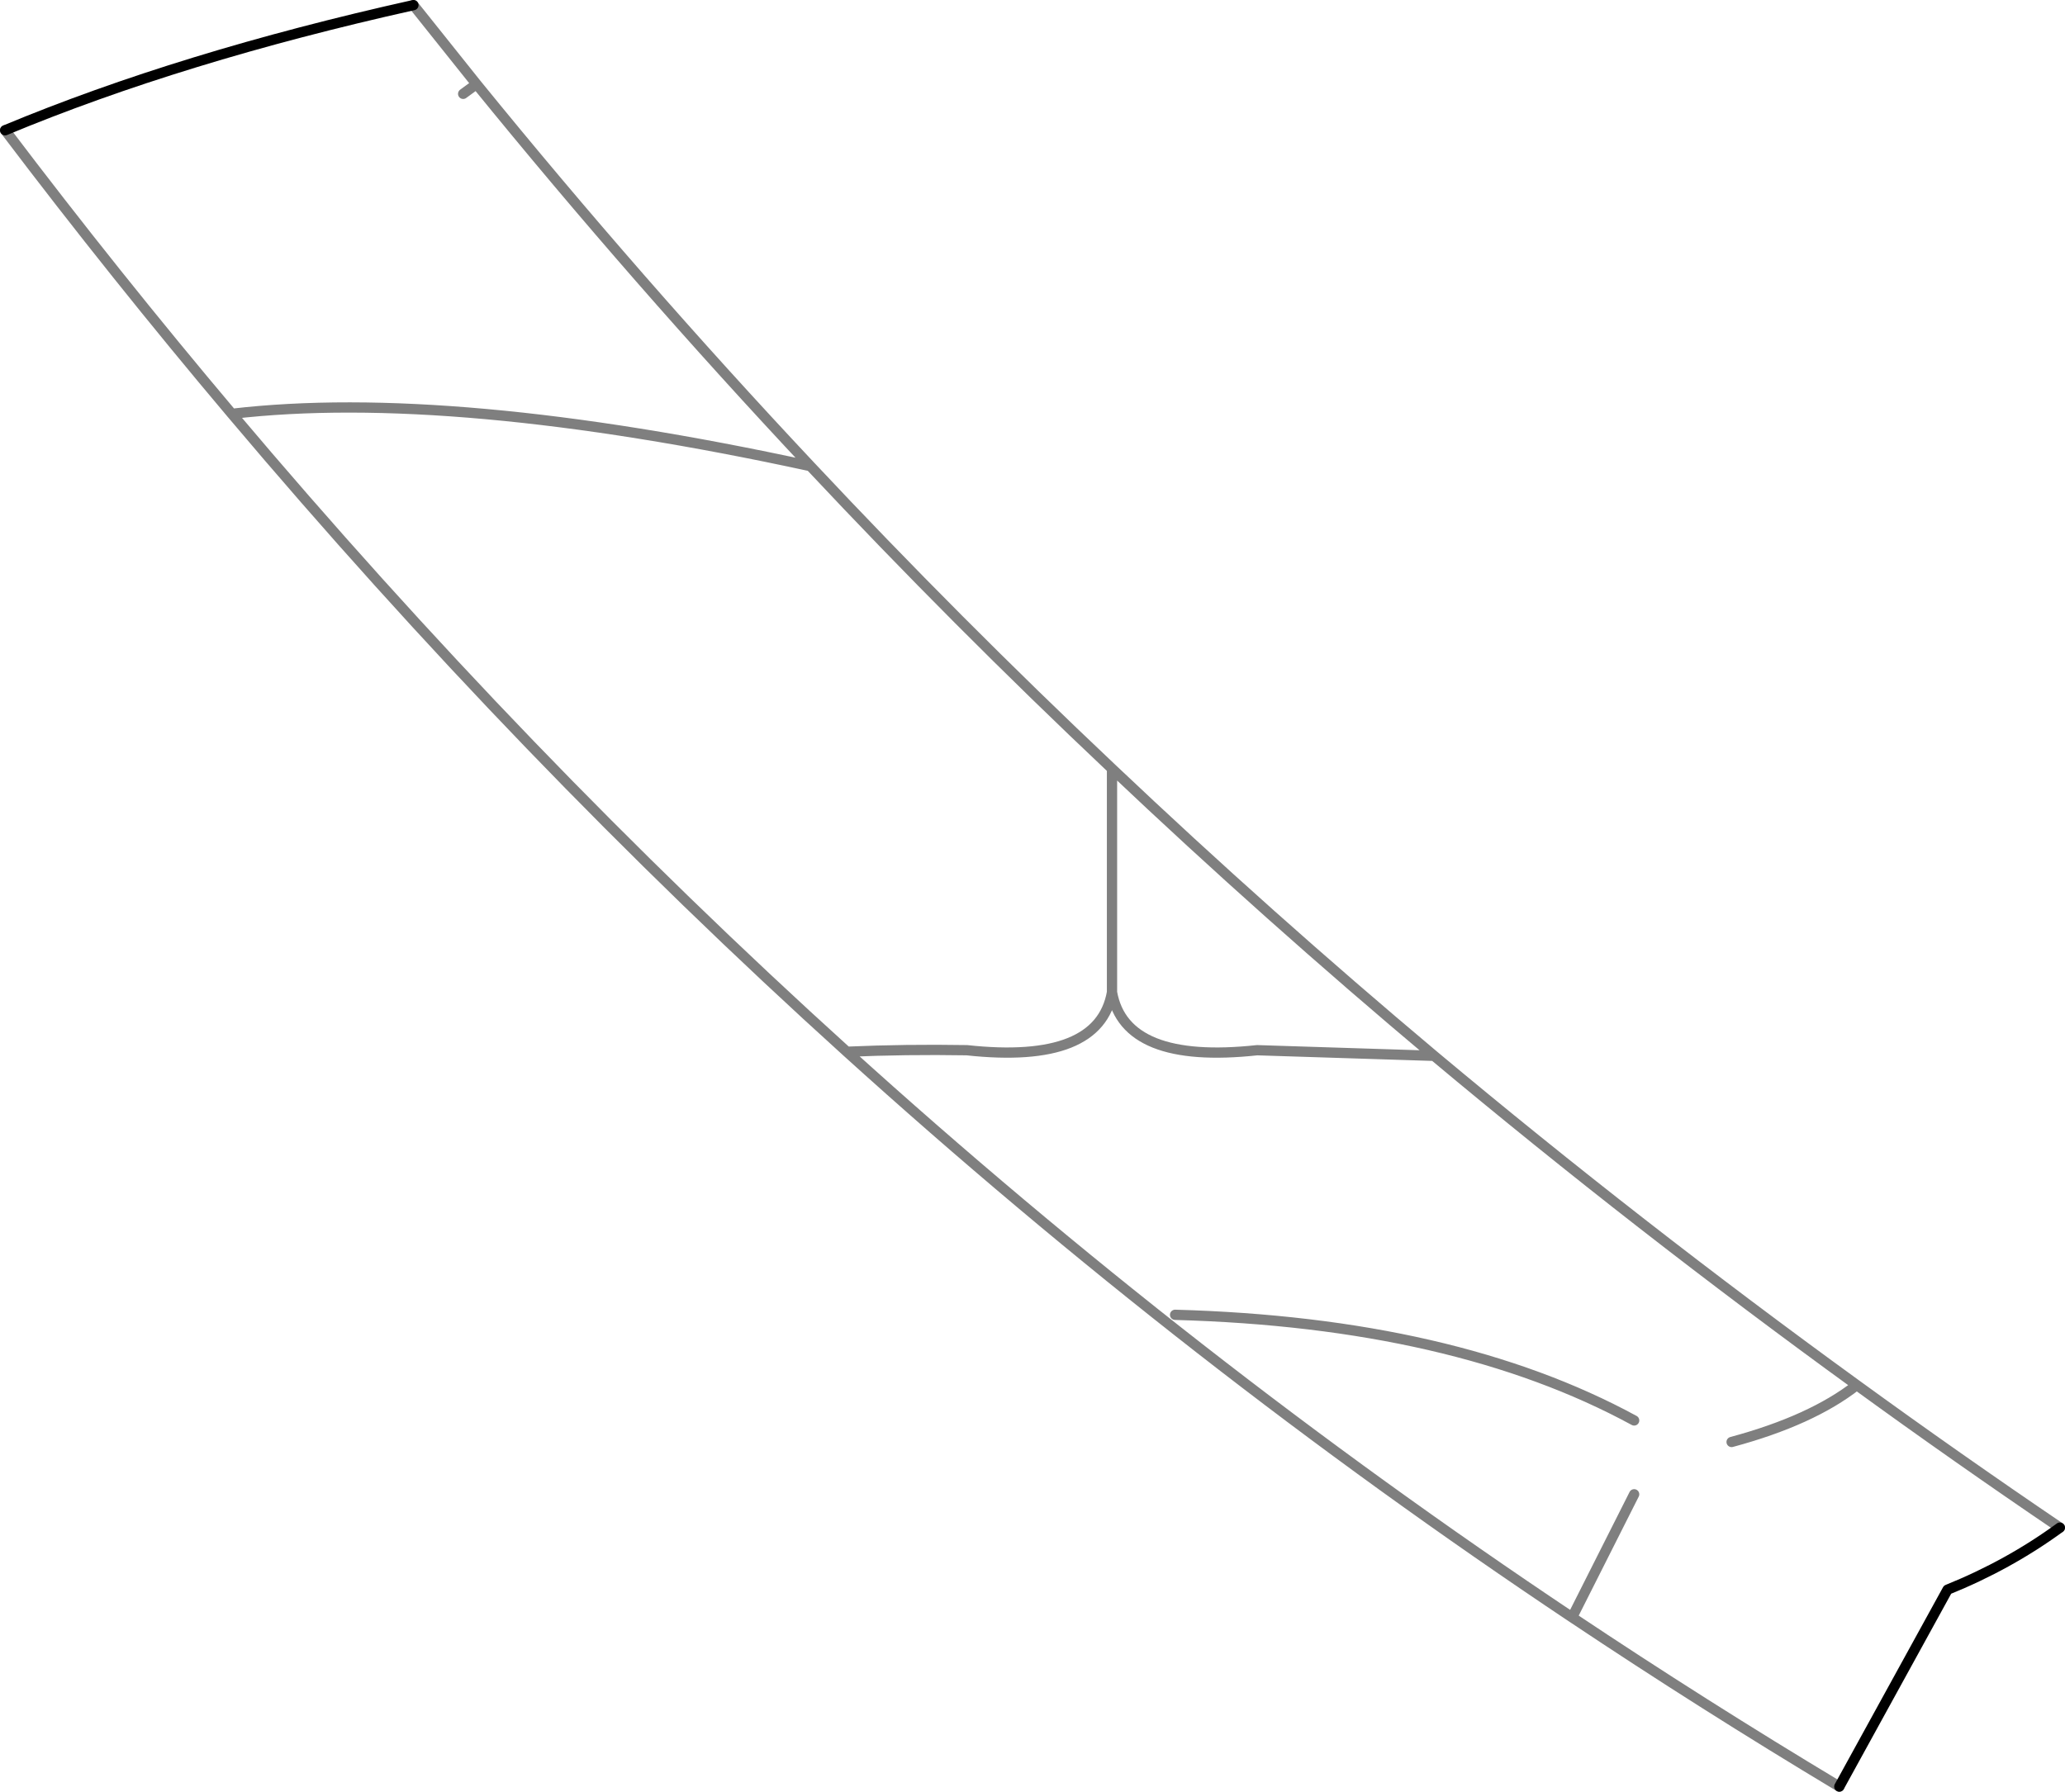 <?xml version="1.0" encoding="UTF-8" standalone="no"?>
<svg xmlns:xlink="http://www.w3.org/1999/xlink" height="174.7px" width="201.3px" xmlns="http://www.w3.org/2000/svg">
  <g transform="matrix(1.0, 0.0, 0.0, 1.0, -291.6, -143.45)">
    <path d="M292.1 156.15 Q302.85 170.35 314.2 183.8 335.55 181.3 370.6 188.9 353.65 170.85 338.05 151.65 L336.75 152.6 M331.9 143.95 L338.05 151.65 M460.4 284.05 Q468.2 281.95 472.6 278.5 451.3 263.05 431.4 246.4 L414.15 245.85 Q401.25 247.25 400.0 240.2 398.75 247.25 385.85 245.85 379.9 245.75 374.15 246.0 407.55 276.25 444.85 301.15 L450.9 289.15 M450.9 281.95 Q433.35 272.4 406.15 271.65 M400.0 240.2 L400.0 218.4 Q384.8 204.05 370.6 188.9 M470.9 317.65 Q457.65 309.7 444.85 301.15 M400.0 218.4 Q415.2 232.8 431.4 246.4 M472.6 278.5 Q482.3 285.55 492.4 292.4 M374.15 246.0 Q342.45 217.3 314.2 183.8" fill="none" stroke="#000000" stroke-linecap="round" stroke-linejoin="round" stroke-opacity="0.502" stroke-width="1.0"/>
    <path d="M492.4 292.4 Q487.4 296.05 481.45 298.45 L470.9 317.65 M292.1 156.15 Q309.25 149.0 331.9 143.95" fill="none" stroke="#000000" stroke-linecap="round" stroke-linejoin="round" stroke-width="1.0"/>
  </g>
</svg>
